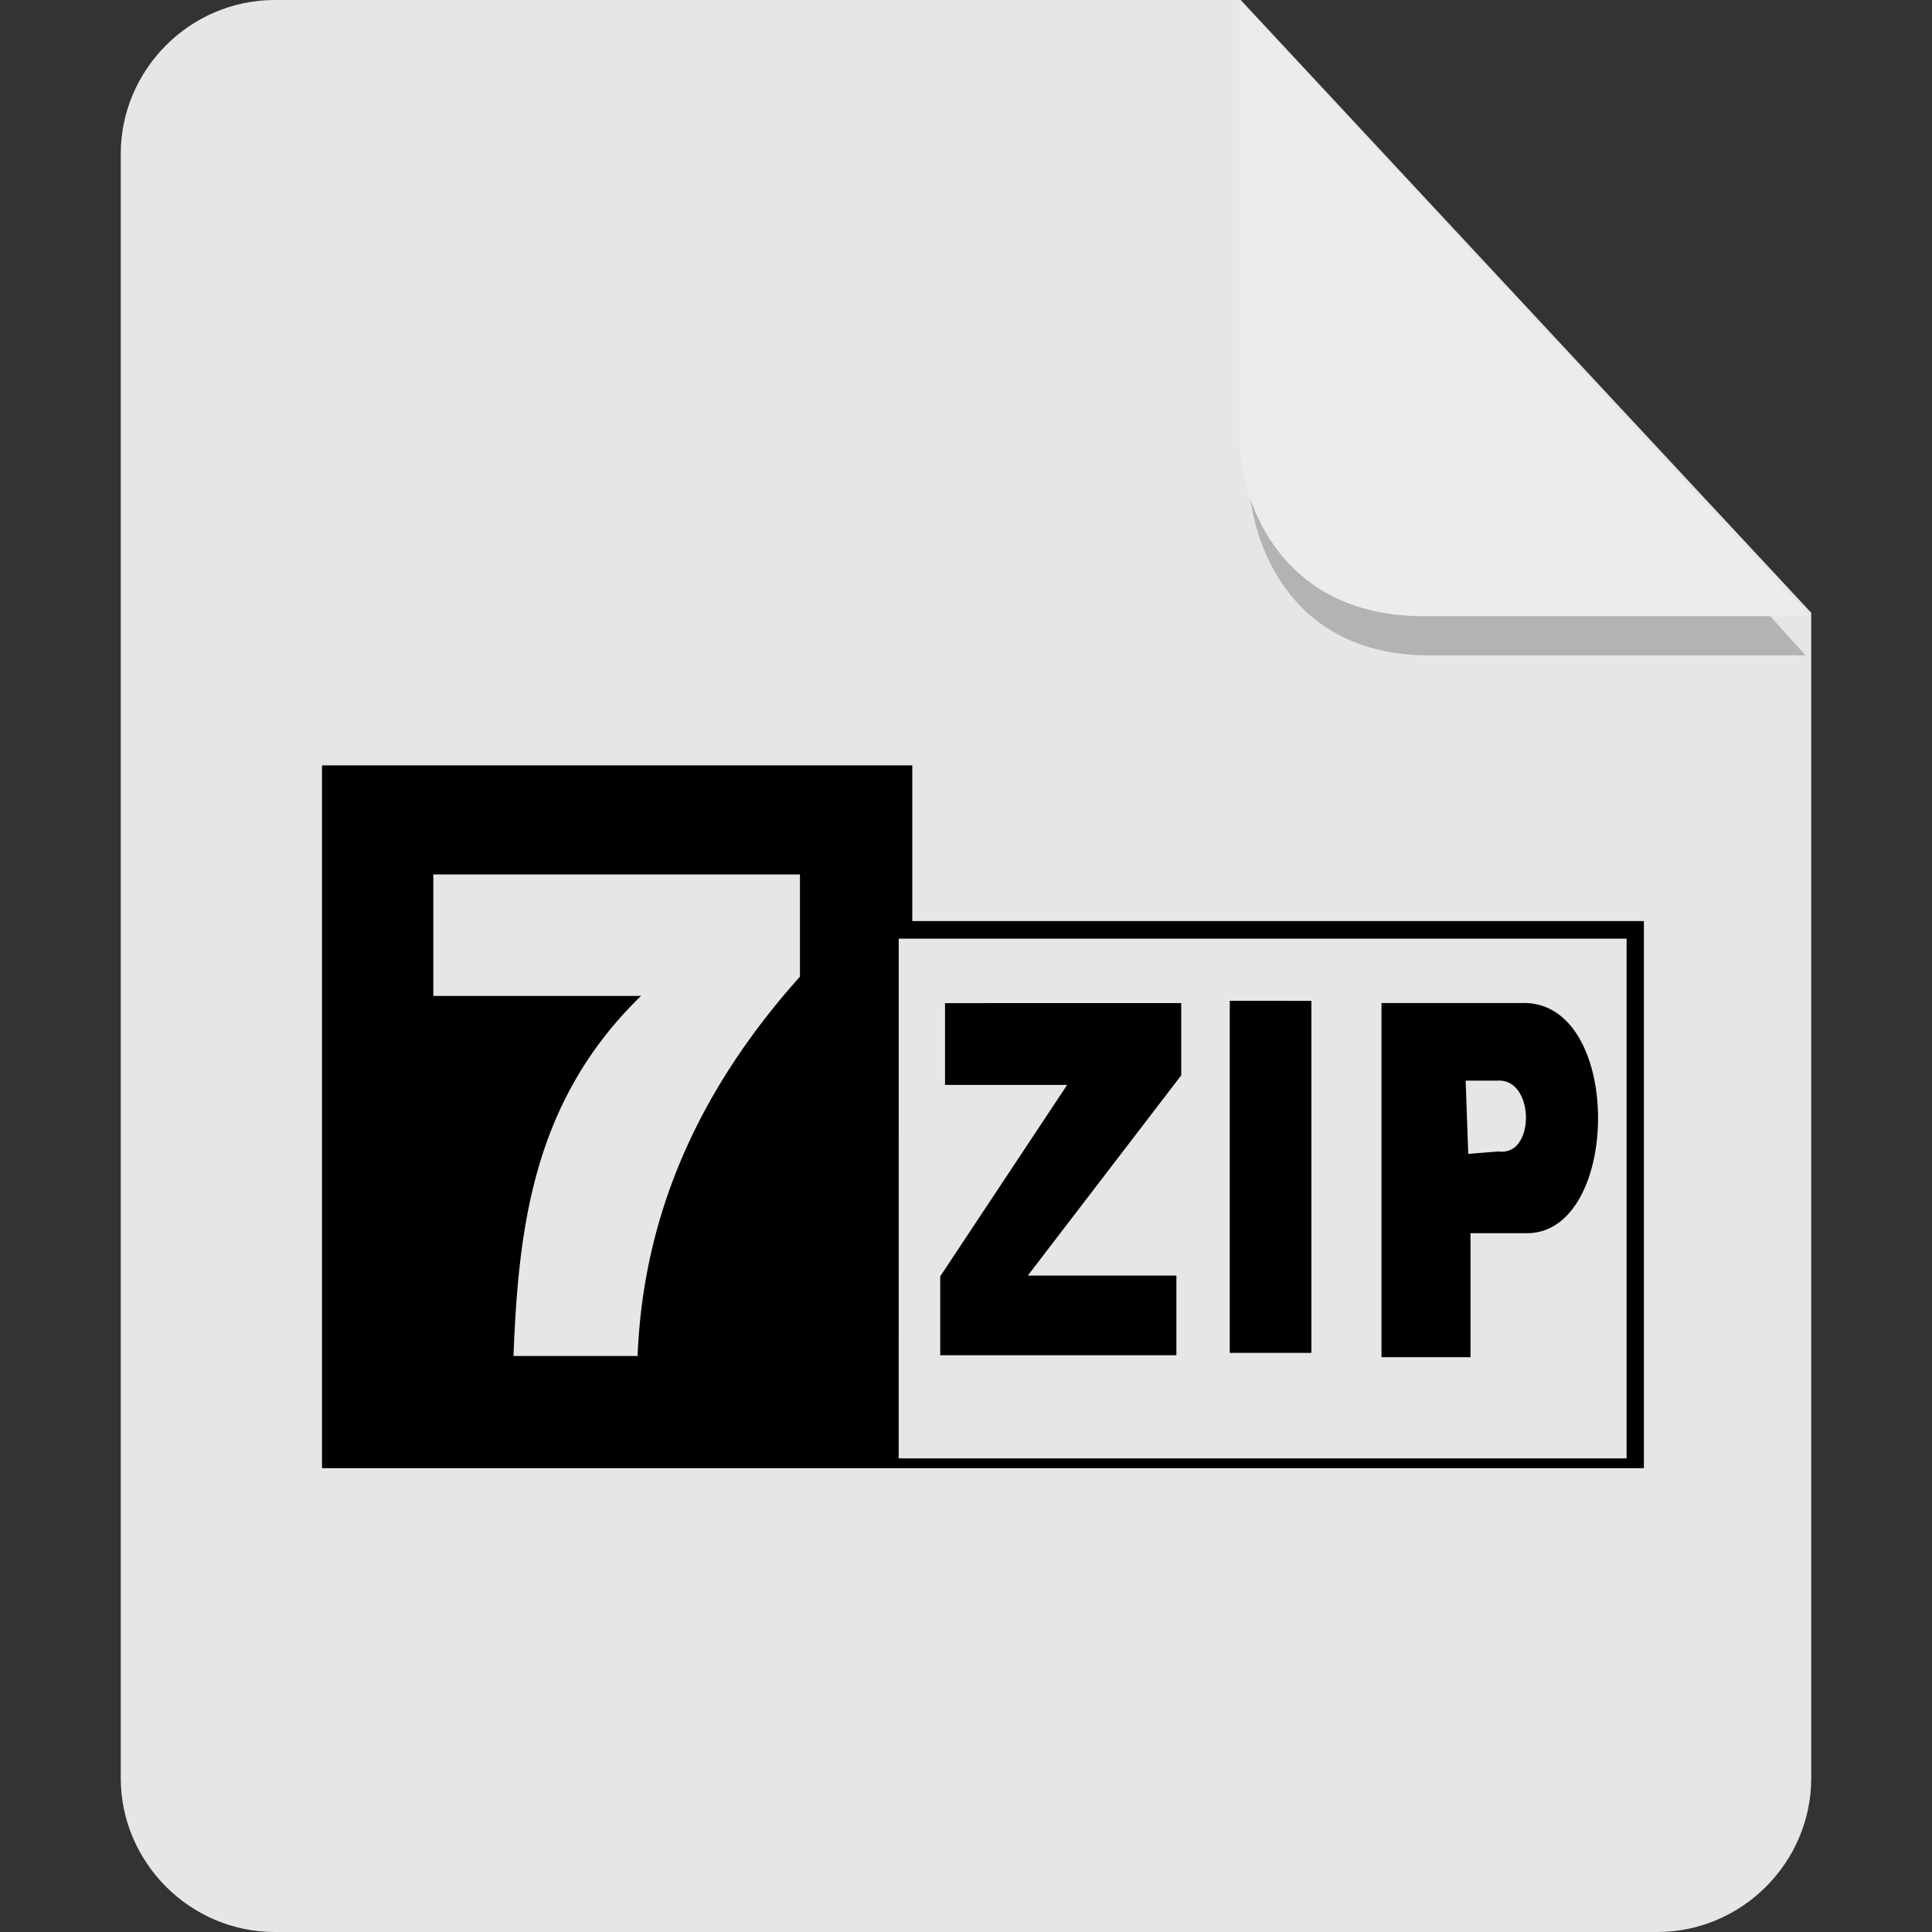<?xml version="1.0" encoding="UTF-8" standalone="no"?>
<svg
   id="_图层_1"
   data-name="图层_1"
   version="1.1"
   viewBox="0 0 128 128"
   width="32"
   height="32"
   sodipodi:docname="7zip.svg"
   xml:space="preserve"
   inkscape:version="1.4 (e7c3feb100, 2024-10-09)"
   xmlns:inkscape="http://www.inkscape.org/namespaces/inkscape"
   xmlns:sodipodi="http://sodipodi.sourceforge.net/DTD/sodipodi-0.dtd"
   xmlns="http://www.w3.org/2000/svg"
   xmlns:svg="http://www.w3.org/2000/svg"><rect x="0" y="0" width="128" height="128" fill="#333333" stroke="none"/><sodipodi:namedview
     id="namedview3"
     pagecolor="#505050"
     bordercolor="#eeeeee"
     borderopacity="1"
     inkscape:showpageshadow="0"
     inkscape:pageopacity="0"
     inkscape:pagecheckerboard="0"
     inkscape:deskcolor="#505050"
     inkscape:zoom="10.6875"
     inkscape:cx="21.239766"
     inkscape:cy="33.684211"
     inkscape:window-width="1920"
     inkscape:window-height="939"
     inkscape:window-x="0"
     inkscape:window-y="34"
     inkscape:window-maximized="1"
     inkscape:current-layer="_图层_1" /><!-- Generator: Adobe Illustrator 29.0.1, SVG Export Plug-In . SVG Version: 2.1.0 Build 192)  --><defs
     id="defs1"><style
       id="style1">
      .st0 {
        fill: #0071e9;
      }

      .st1 {
        fill: #fff;
      }

      .st2 {
        fill: #5aaaff;
        isolation: isolate;
        opacity: .5;
      }
    </style></defs><path
     class="st0"
     d="M18.2,0c-5.6,0-10.2,4.6-10.2,10.2v107.6c0,5.6,4.6,10.2,10.2,10.2h91.6c5.6,0,10.2-4.6,10.2-10.2V40.6L82.2,0H18.2Z"
     id="path1"
     style="fill:#e6e6e6;fill-opacity:1" /><path
     class="st2"
     d="m 82.761,2.62 v 29.2 c 0,3.2 2.146,11.6 11.898,11.6 h 24.966 z"
     id="path2"
     style="fill:#808080;fill-opacity:1;stroke-width:0.988" /><path
     class="st2"
     d="M 82.117,0.023 V 29.223 c 0,3.2 2.2,11.6 12.2,11.6 h 25.6 z"
     id="path2-3"
     style="opacity:1;isolation:isolate;fill:#ececec;fill-opacity:1" /><path
     d="M 21.333,97.269 H 108.912 V 61.024 H 60.441 V 50.708 H 21.333 Z M 28.708,57.935 H 53 v 6.769 c -6.349,7.095 -10.364,15.283 -10.758,25.134 h -8.221 c 0.328,-8.49 1.288,-16.817 8.331,-23.742 L 42.473,65.984 H 28.708 Z m 30.835,4.254 h 48.223 v 34.432 H 59.54 Z m 21.931,4.118 V 89.631 h 5.408 V 66.31 Z m 10.053,0.146 v 23.464 h 5.897 v -8.215 h 3.755 c 1.569,-0.004 2.751,-0.984 3.536,-2.431 1.558,-2.879 1.565,-7.662 -0.088,-10.496 -0.828,-1.422 -2.084,-2.366 -3.77,-2.322 z m -28.916,0.007 v 5.418 h 8.09 l -8.408,12.682 v 5.228 H 77.939 V 84.512 H 68.093 L 78.26,71.242 v -4.786 z m 34.492,5.133 h 2.171 c 0.598,-0.02 1.047,0.275 1.354,0.737 0.62,0.927 0.628,2.498 0.015,3.361 a 1.328,1.236 0 0 1 -1.361,0.597 l -2.007,0.16 z"
     p-id="41616"
     id="path1-3"
     style="stroke-width:0.082" /></svg>
